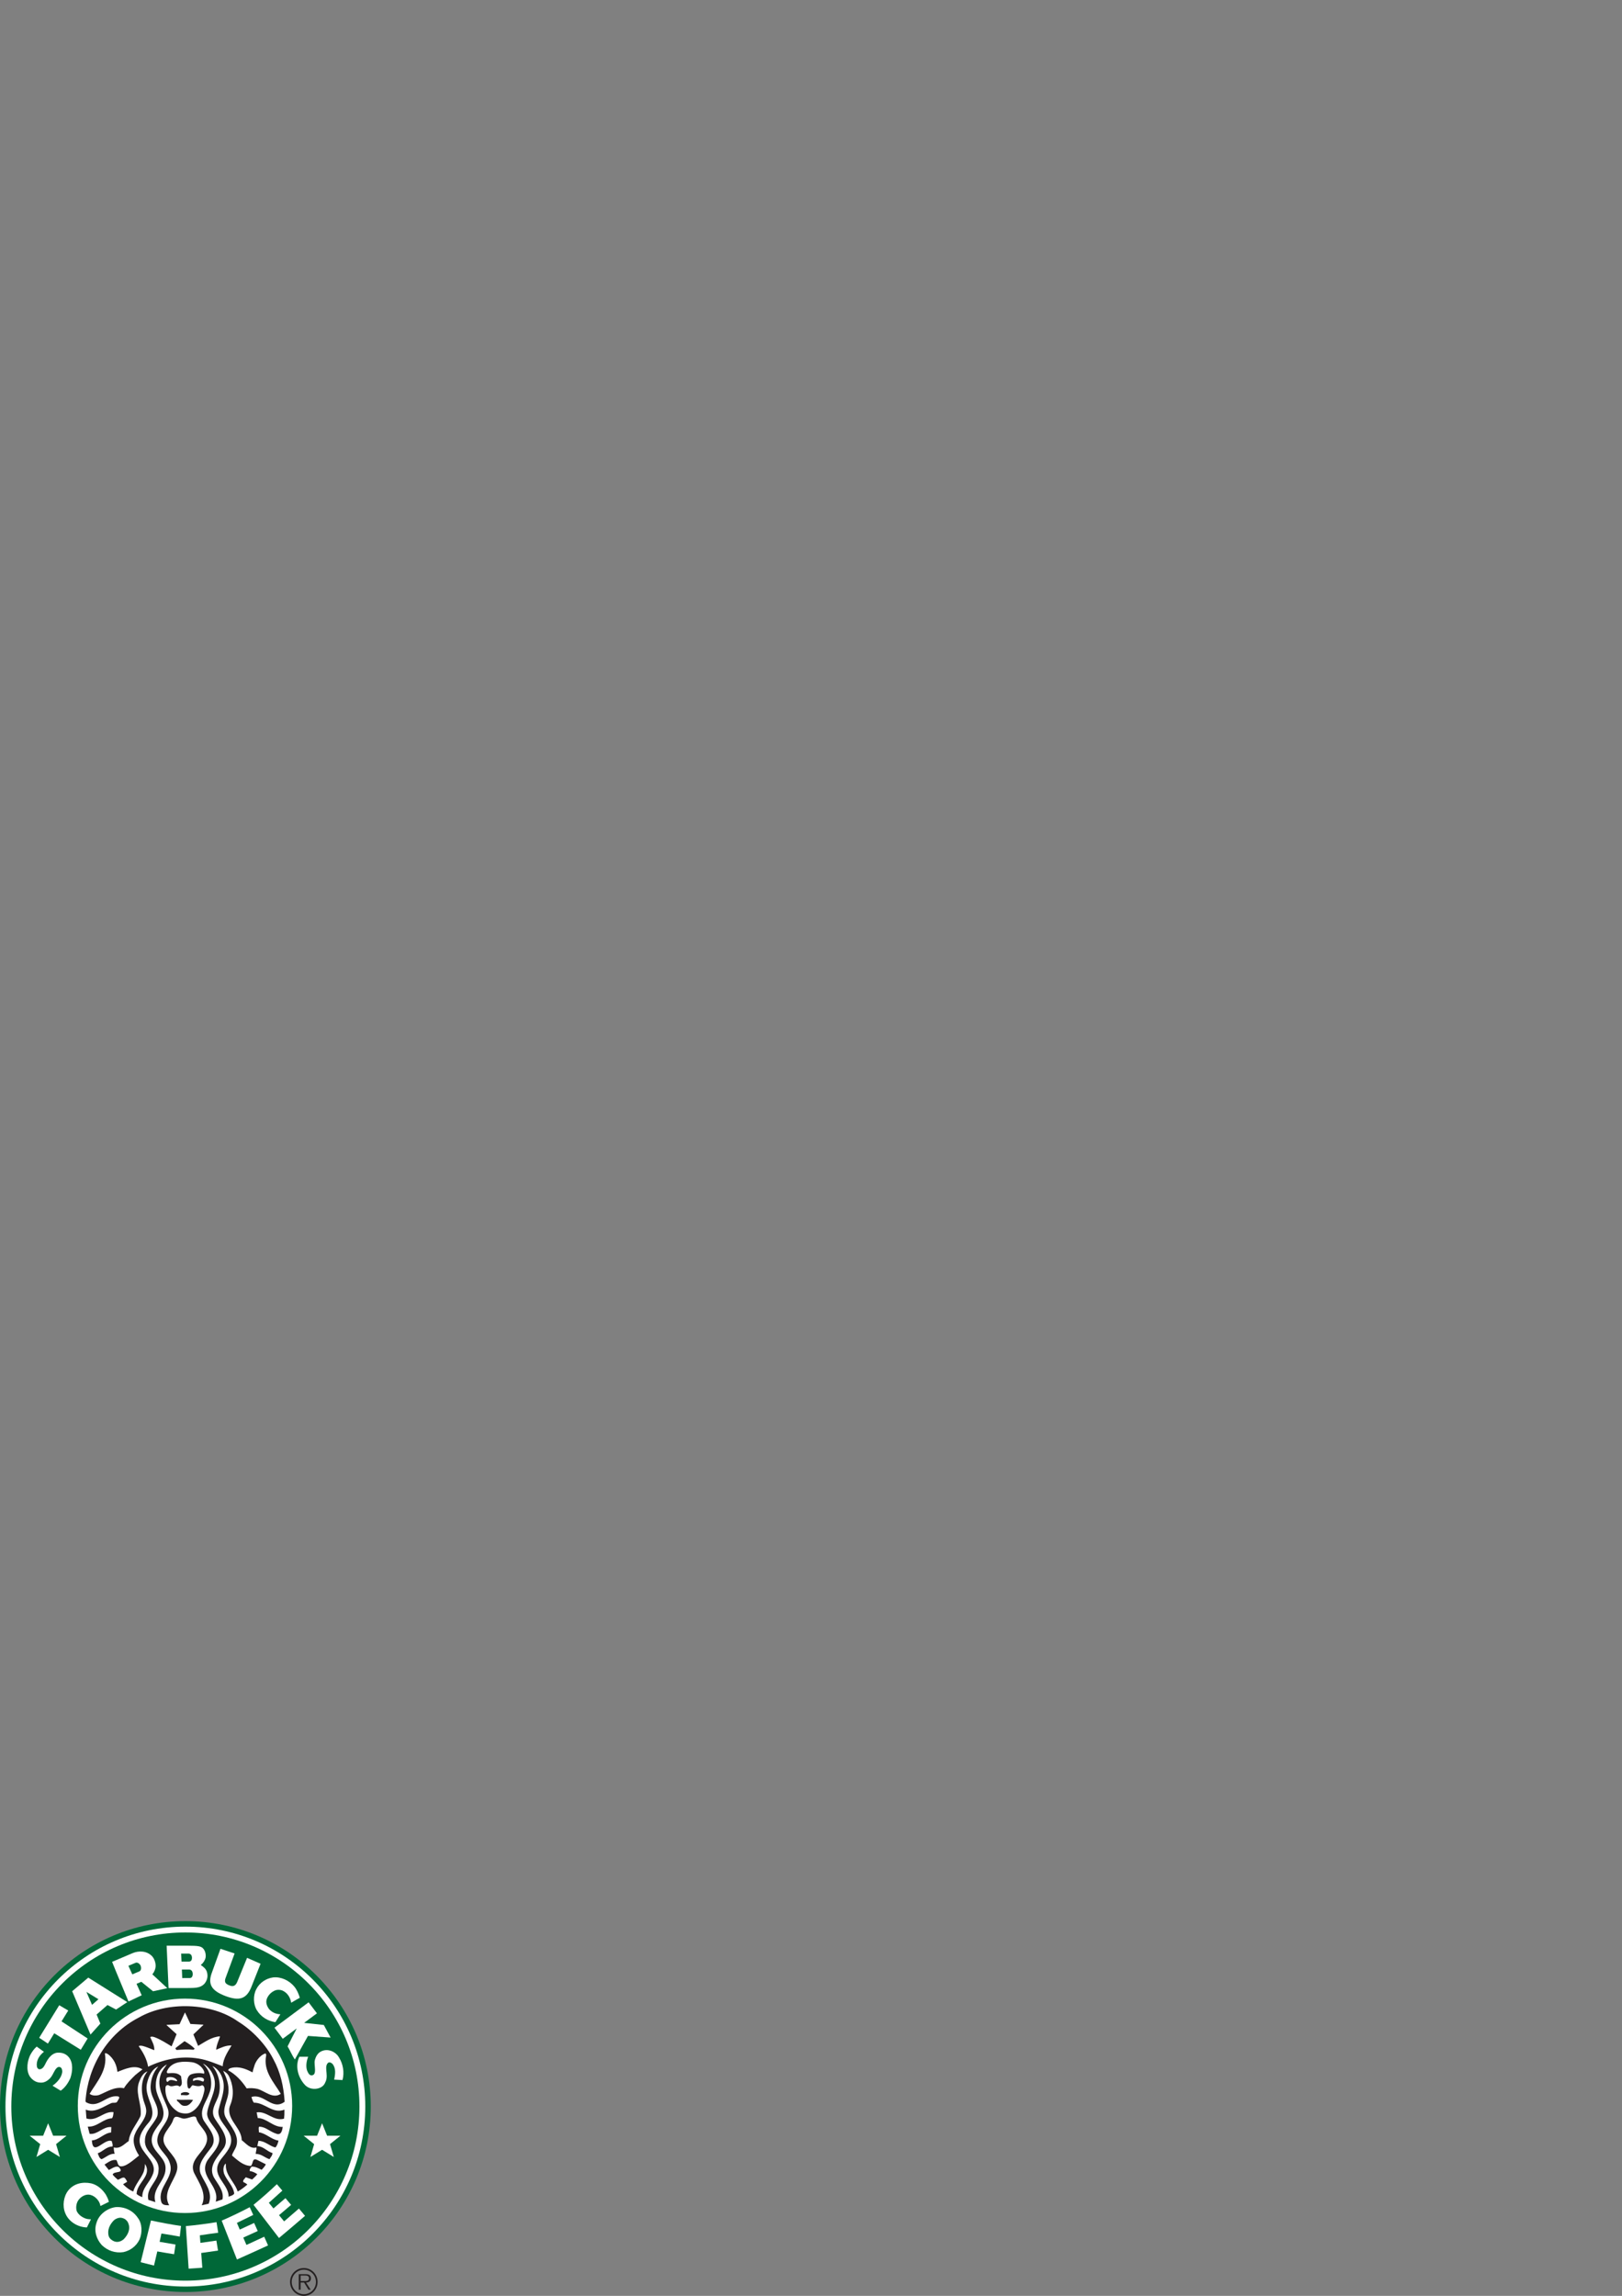 

<svg viewBox="0 0 595 842" version="1.1">
<rect x="0" y="0" width="595" height="842" fill="#808080" stroke="none"/>
<defs>
<clipPath id="clip1">
  <path d="M 0 704.559 L 136.012 704.559 L 136.012 841 L 0 841 Z M 0 704.559 "/>
</clipPath>
</defs>
<g id="surface1">
<g clip-path="url(#clip1)" clip-rule="nonzero">
<path style=" stroke:none;fill-rule:nonzero;fill:rgb(0%,40.974%,21.98%);fill-opacity:1;" d="M 0 772.57 C 0 735.016 30.445 704.559 68 704.559 C 105.559 704.559 136.012 735.016 136.012 772.57 C 136.012 810.129 105.559 840.574 68 840.574 C 30.445 840.574 0 810.129 0 772.57 "/>
</g>
<path style=" stroke:none;fill-rule:nonzero;fill:rgb(100%,100%,100%);fill-opacity:1;" d="M 2.004 772.57 C 2.004 736.125 31.555 706.574 68 706.574 C 104.453 706.574 133.996 736.125 133.996 772.57 C 133.996 809.016 104.453 838.574 68 838.574 C 31.555 838.574 2.004 809.016 2.004 772.57 "/>
<path style=" stroke:none;fill-rule:nonzero;fill:rgb(0%,40.974%,21.98%);fill-opacity:1;" d="M 4.152 772.57 C 4.152 737.301 32.738 708.719 68 708.719 C 103.27 708.719 131.855 737.301 131.855 772.57 C 131.855 807.832 103.27 836.418 68 836.418 C 32.738 836.418 4.152 807.832 4.152 772.57 "/>
<path style=" stroke:none;fill-rule:nonzero;fill:rgb(100%,100%,100%);fill-opacity:1;" d="M 28.539 772.305 C 28.539 750.578 46.141 732.98 67.867 732.98 C 89.57 732.98 107.176 750.578 107.176 772.305 C 107.176 794.016 89.57 811.617 67.867 811.617 C 46.141 811.617 28.539 794.016 28.539 772.305 "/>
<path style=" stroke:none;fill-rule:nonzero;fill:rgb(100%,100%,100%);fill-opacity:1;" d="M 49.816 719.812 C 48.898 720.203 47.898 720.613 47.105 720.941 C 47.566 721.969 47.945 722.797 48.531 724.09 L 51.238 722.945 C 51.824 722.543 51.859 721.594 51.59 720.906 C 51.207 720.094 50.387 719.629 49.816 719.812 M 47.129 734.027 C 45.211 729.352 42.859 723.875 41.125 719.496 C 43.305 718.574 46.199 717.344 48.625 716.309 C 50.863 715.352 53.824 715.387 55.801 717.441 C 56.797 718.547 57.195 720.273 57.074 721.348 C 56.957 722.309 56.598 723.176 55.895 724.078 C 57.477 725.543 59.574 727.496 61.363 729.148 L 56.137 730.289 C 54.367 728.863 53.406 728.102 51.84 726.812 C 51.227 727.074 50.715 727.289 50.082 727.551 L 51.98 731.754 L 47.129 734.027 "/>
<path style=" stroke:none;fill-rule:nonzero;fill:rgb(100%,100%,100%);fill-opacity:1;" d="M 107.984 728.605 C 108.922 729.766 109.562 731.203 109.973 732.668 C 108.816 733.289 107.926 733.863 106.82 734.492 C 106.543 732.777 105.605 731.039 103.926 730.184 C 103.117 729.715 101.926 729.629 101.02 729.938 C 99.613 730.457 98.395 731.672 97.871 733.082 C 97.398 734.438 97.926 735.762 98.691 736.812 C 99.773 738.035 101.215 738.668 102.848 738.727 C 102.102 739.926 101.629 740.699 101.02 741.621 C 98.312 741.234 95.762 739.746 94.219 737.23 C 92.898 735.098 92.812 731.84 93.977 729.602 C 95.184 727.141 97.586 725.566 100.188 725.207 C 103.117 724.891 106.129 726.34 107.984 728.605 "/>
<path style=" stroke:none;fill-rule:nonzero;fill:rgb(100%,100%,100%);fill-opacity:1;" d="M 116.266 738.375 C 114.824 739.449 113.008 740.805 111.566 741.871 C 113.793 742.129 116.473 742.395 118.789 742.656 C 119.633 744.227 120.336 745.527 121.273 747.262 L 112.973 746.66 C 111.324 749.629 109.723 752.473 108.156 755.305 C 107.188 753.891 106.438 752.07 105.496 750.496 C 106.559 748.395 107.789 745.938 108.852 743.906 C 107.176 745.145 105.473 746.406 103.727 747.711 L 100.691 743.652 C 104.797 740.594 113.207 734.336 113.207 734.336 L 116.266 738.375 "/>
<path style=" stroke:none;fill-rule:nonzero;fill:rgb(100%,100%,100%);fill-opacity:1;" d="M 16.121 752.484 C 14.41 753.812 13.188 755.746 13.543 757.961 C 13.625 758.289 13.871 758.82 14.398 758.887 C 15.746 758.969 16.363 757.457 16.867 756.461 C 17.668 754.883 19.055 753.004 21.008 752.816 C 22.707 752.703 24.133 753.145 25.242 754.469 C 26.922 756.492 26.617 759.75 25.824 762.098 C 25.074 763.84 23.91 765.609 22.254 766.75 L 19.266 764.922 C 20.898 763.785 22.609 761.934 22.836 759.859 C 22.836 759.121 22.672 758.121 21.754 758.039 C 20.199 757.973 19.66 760.887 18.367 762.18 C 17.363 763.207 16.121 763.98 14.547 763.762 C 13.078 763.68 11.84 762.758 10.984 761.602 C 9.352 759.121 10.152 755.473 11.148 753.562 C 11.758 752.484 12.473 751.402 13.469 750.574 C 14.305 751.176 15.219 751.852 16.121 752.484 "/>
<path style=" stroke:none;fill-rule:nonzero;fill:rgb(100%,100%,100%);fill-opacity:1;" d="M 124.398 754.637 C 125.84 756.957 126.391 760.031 125.645 762.848 L 122.57 762.68 C 122.992 760.824 123.293 758.508 121.992 756.957 C 121.605 756.492 120.922 756.211 120.426 756.461 C 118.754 757.805 120.496 760.793 119.527 763.234 C 119.078 764.406 118.562 765.199 117.184 765.75 C 115.445 766.41 113.289 766.078 111.969 764.754 C 109.367 762.039 108.156 757.84 109.801 754.305 L 113.043 754.305 C 112.496 755.688 112.098 757.645 112.621 759.277 C 112.906 759.965 113.242 760.859 114.027 761.102 C 116.633 761.395 115.016 757.211 115.492 755.578 C 115.801 754.34 116.492 752.93 117.848 752.316 C 120.336 751.105 123.238 752.484 124.398 754.637 "/>
<path style=" stroke:none;fill-rule:nonzero;fill:rgb(100%,100%,100%);fill-opacity:1;" d="M 38.832 804.879 C 39.254 805.664 39.66 806.359 39.945 807.512 C 39.02 807.973 37.855 808.547 36.844 809.043 C 36.602 807.227 34.988 805.434 33.191 804.965 C 31.703 804.586 30.074 805.293 28.973 806.617 C 28.059 807.703 27.789 809.254 28.059 810.602 C 28.457 812.172 30.742 813.84 32.781 813.895 L 33.367 813.91 C 32.766 815.133 32.395 815.887 31.867 816.902 C 28.539 816.793 25.156 814.828 23.91 811.594 C 22.836 808.973 23.309 805.578 24.992 803.391 C 27.039 800.789 30.297 800.074 33.453 800.742 C 35.715 801.273 37.566 802.922 38.832 804.879 "/>
<path style=" stroke:none;fill-rule:nonzero;fill:rgb(100%,100%,100%);fill-opacity:1;" d="M 45.301 813.59 C 44.113 813.031 42.77 813.473 41.82 814.246 C 40.281 815.77 39.262 817.84 39.875 820.055 C 40.133 820.957 41.012 821.648 41.887 822.004 C 43.164 822.473 44.398 822.062 45.387 821.219 C 46.898 819.66 47.984 817.516 47.043 815.332 C 46.82 814.605 46.02 813.809 45.301 813.59 M 50.527 813.332 C 52.215 815.496 52.242 818.84 51.191 821.293 C 50.012 823.797 47.762 825.391 45.301 825.949 C 42.32 826.41 39.496 825.445 37.344 823.371 C 35.441 821.266 34.383 818.254 35.359 815.332 C 36.211 812.152 39.309 809.832 42.484 809.441 C 45.777 809.254 48.816 810.766 50.527 813.332 "/>
<path style=" stroke:none;fill-rule:nonzero;fill:rgb(100%,100%,100%);fill-opacity:1;" d="M 80.047 818.84 C 77.723 819.168 75.516 819.438 73.305 819.801 C 73.387 820.836 73.457 821.695 73.52 822.562 C 75.594 822.27 77.449 822.004 79.379 821.723 L 79.973 825.387 C 78.051 825.66 75.781 825.984 73.809 826.27 C 73.914 827.863 74.066 829.906 74.211 831.672 C 72.555 831.812 70.879 831.906 69.191 832.016 L 68.176 816.414 C 71.914 816.059 75.848 815.555 79.426 814.965 C 79.613 816.141 79.805 817.332 80.047 818.84 "/>
<path style=" stroke:none;fill-rule:nonzero;fill:rgb(100%,100%,100%);fill-opacity:1;" d="M 92.898 812.309 L 86.906 815.227 L 87.953 817.688 C 89.789 816.832 91.355 816.129 93.219 815.262 C 93.621 816.152 94.082 817.188 94.543 818.215 C 92.828 819.023 91.023 819.789 89.242 820.625 C 89.598 821.449 89.84 822.004 90.406 823.316 L 96.918 820.305 L 98.332 823.492 C 94.574 825.223 90.473 827.086 86.922 828.656 L 81.324 814.41 C 84.875 812.863 88.223 811.258 91.609 809.477 C 92.023 810.344 92.898 812.309 92.898 812.309 "/>
<path style=" stroke:none;fill-rule:nonzero;fill:rgb(100%,100%,100%);fill-opacity:1;" d="M 65.945 820.258 C 63.633 819.867 61.445 819.449 59.219 819.129 C 58.965 820.195 58.75 821.363 58.551 822.172 C 60.594 822.539 62.254 822.805 64.391 823.172 L 63.859 826.727 C 61.871 826.395 59.773 826.074 57.707 825.695 C 57.309 827.289 56.922 829.137 56.488 830.883 C 54.898 830.5 53.324 830.086 51.605 829.656 L 55.375 814.34 C 59.047 815.141 62.824 815.832 66.406 816.367 C 66.262 817.539 66.102 818.875 65.945 820.258 "/>
<path style=" stroke:none;fill-rule:nonzero;fill:rgb(13.73%,12.16%,12.549%);fill-opacity:1;" d="M 111.34 836.559 C 112.129 836.559 113.359 836.695 113.359 835.531 C 113.359 834.652 112.59 834.539 111.895 834.539 L 110.281 834.539 L 110.281 836.559 Z M 113.984 839.75 L 113.16 839.75 L 111.543 837.109 L 110.281 837.109 L 110.281 839.75 L 109.59 839.75 L 109.59 834.039 L 112.051 834.039 C 112.527 834.039 113.008 834.059 113.434 834.32 C 113.852 834.562 114.062 835.059 114.062 835.551 C 114.062 836.672 113.277 837.082 112.27 837.109 Z M 115.902 836.887 C 115.902 834.406 113.91 832.402 111.465 832.402 C 109.004 832.402 107.012 834.406 107.012 836.887 C 107.012 839.391 109.004 841.387 111.465 841.387 C 113.91 841.387 115.902 839.391 115.902 836.887 M 106.398 836.887 C 106.398 834.074 108.664 831.789 111.465 831.789 C 114.262 831.789 116.504 834.074 116.504 836.887 C 116.504 839.715 114.262 842 111.465 842 C 108.664 842 106.398 839.715 106.398 836.887 "/>
<path style=" stroke:none;fill-rule:nonzero;fill:rgb(100%,100%,100%);fill-opacity:1;" d="M 21.73 735.41 L 25.035 737.348 L 22.574 741.328 L 32.148 747.609 L 29.633 751.738 L 19.898 745.688 L 17.574 749.473 L 14.375 747.344 L 21.73 735.41 "/>
<path style=" stroke:none;fill-rule:nonzero;fill:rgb(100%,100%,100%);fill-opacity:1;" d="M 26.477 730.27 L 32.383 725.281 L 46.695 734.266 L 42.574 736.988 L 39.426 735.332 L 35.438 738.82 L 36.816 742.137 L 33.207 746.168 Z M 31.703 730.516 L 33.766 735.273 L 36.109 733.207 L 31.703 730.516 "/>
<path style=" stroke:none;fill-rule:nonzero;fill:rgb(100%,100%,100%);fill-opacity:1;" d="M 69.523 722.32 C 68.914 722.312 67.391 722.32 66.723 722.32 C 66.77 723.27 66.797 724.543 66.848 725.449 C 67.621 725.449 68.875 725.441 69.66 725.441 C 70.672 725.371 70.691 724.27 70.699 723.891 C 70.656 723.402 70.539 722.461 69.523 722.32 M 69.258 716.477 C 68.641 716.473 67.117 716.477 66.449 716.477 C 66.496 717.41 66.531 718.504 66.582 719.41 C 67.344 719.41 68.605 719.41 69.383 719.41 C 70.402 719.34 70.414 718.32 70.422 717.953 C 70.379 717.461 70.27 716.613 69.258 716.477 M 74.285 714.367 C 75.367 715.332 75.594 716.914 75.402 717.996 C 75.18 718.98 74.539 719.953 73.66 720.641 C 74.738 721.449 75.781 722.156 76.023 723.707 C 76.305 725.195 75.863 726.398 75.066 727.445 C 73.387 729.352 70.824 729.027 68.398 729.105 L 61.844 729.105 L 61.801 728.516 L 61.129 713.578 C 64.566 713.578 65.535 713.57 68.699 713.57 C 72.941 713.57 73.52 713.828 74.285 714.367 "/>
<path style=" stroke:none;fill-rule:nonzero;fill:rgb(100%,100%,100%);fill-opacity:1;" d="M 64.828 750.762 C 66.531 750.914 68.809 750.938 70.629 750.738 L 67.695 748.582 C 67.695 748.582 65.691 750.117 64.828 750.762 "/>
<path style="fill:none;stroke-width:1.2;stroke-linecap:square;stroke-linejoin:miter;stroke:rgb(100%,100%,100%);stroke-opacity:1;stroke-miterlimit:2;" d="M 648.281 912.383 C 665.312 910.859 688.086 910.625 706.289 912.617 L 676.953 934.18 C 676.953 934.18 656.914 918.828 648.281 912.383 Z M 648.281 912.383 " transform="matrix(0.1,0,0,-0.1,0,842)"/>
<path style=" stroke:none;fill-rule:nonzero;fill:rgb(100%,100%,100%);fill-opacity:1;" d="M 116.312 783.258 L 111.391 783.258 L 115.234 786.352 L 113.867 791.062 L 118.152 788.422 L 122.453 791.062 L 121.062 786.344 L 124.883 783.258 L 119.988 783.258 L 118.152 778.699 L 116.312 783.258 "/>
<path style=" stroke:none;fill-rule:nonzero;fill:rgb(100%,100%,100%);fill-opacity:1;" d="M 15.828 783.258 L 10.883 783.258 L 14.75 786.352 L 13.375 791.062 L 17.656 788.422 L 21.957 791.062 L 20.574 786.344 L 24.398 783.258 L 19.492 783.258 L 17.656 778.699 L 15.828 783.258 "/>
<path style=" stroke:none;fill-rule:nonzero;fill:rgb(100%,100%,100%);fill-opacity:1;" d="M 103.578 803.398 L 98.621 807.859 L 100.309 809.93 C 101.848 808.609 103.148 807.504 104.711 806.156 C 105.348 806.898 106.066 807.762 106.789 808.629 C 105.355 809.871 103.844 811.117 102.355 812.402 C 102.922 813.094 103.309 813.574 104.223 814.676 L 109.66 809.973 L 111.895 812.652 C 108.758 815.367 105.332 818.277 102.34 820.77 L 93.004 808.605 C 96.004 806.133 98.789 803.684 101.562 801.039 C 102.199 801.75 103.578 803.398 103.578 803.398 "/>
<path style=" stroke:none;fill-rule:nonzero;fill:rgb(100%,100%,100%);fill-opacity:1;" d="M 82.898 725.02 C 82.34 726.434 82.121 727.492 84.48 728.254 C 85.766 728.672 86.551 728.078 87.098 726.66 L 90.633 718.023 L 95.586 720.203 L 92.277 728.531 C 90.457 733.262 87.645 733.875 82.809 732.074 C 77.414 730.055 76.133 727.586 77.781 723.297 L 80.875 714.715 L 86.062 716.426 L 82.898 725.02 "/>
<path style=" stroke:none;fill-rule:nonzero;fill:rgb(13.73%,12.16%,12.549%);fill-opacity:1;" d="M 64.543 750.996 C 64.121 751.27 64.566 751.605 64.789 751.816 C 66.586 751.684 68.926 751.516 71.008 751.738 L 71.422 751.328 C 70.375 750.297 68.992 749.328 67.691 748.582 Z M 66.371 767.742 C 66.418 767.965 66.23 768.285 66.531 768.398 C 67.41 768.207 69.02 768.871 69.508 767.82 C 68.832 767.051 67.246 767.133 66.371 767.742 Z M 83.691 759.277 C 83.832 758.453 85.133 758.312 86.012 758.207 C 88.523 758.031 90.633 758.98 92.641 760.031 C 92.848 758.957 93.195 758.102 93.477 757.125 C 94.141 755.496 95.441 753.836 97.129 753.145 C 97.555 753 97.727 753.402 97.613 753.973 C 96.539 759.613 100.414 763.586 103.008 767.898 C 100.023 769.895 97.203 766.828 94.387 766.078 C 93.148 765.801 91.68 765.719 90.488 765.906 C 88.777 763.254 86.48 760.77 83.691 759.277 Z M 81.699 757.793 C 78.906 756.73 76.039 755.473 72.914 754.973 C 66.254 753.836 59.844 755.305 54.336 757.961 C 53.875 755.168 52.516 752.73 50.863 750.414 C 51.625 749.941 53.156 750.574 54.09 750.906 C 55.059 751.262 55.754 751.578 56.586 751.902 C 56.75 750.246 55.777 748.617 55.09 747.098 C 55.707 746.742 56.301 747.016 56.832 747.176 C 59.012 748.012 60.969 749.309 62.957 750.496 L 62.949 750.473 L 64.773 746.02 L 61.383 742.949 C 61 742.605 60.969 742.617 61.258 742.598 C 61.699 742.57 65.863 742.359 65.863 742.359 C 65.863 742.359 67.816 738.133 67.832 738.086 C 67.848 738.039 67.879 738.086 67.879 738.086 L 69.852 742.277 C 69.852 742.277 74.453 742.535 74.582 742.539 C 74.707 742.547 74.582 742.652 74.582 742.652 L 70.938 746.109 L 72.672 750.309 L 72.664 750.316 C 75.18 748.863 77.652 747.008 80.699 746.812 C 80.539 747.727 79.332 749.996 79.305 751.738 C 80.895 751.066 82.883 750.051 84.941 750.164 C 83.957 751.855 81.812 754.863 81.699 757.793 Z M 74.48 763.43 C 73.438 763.02 71.98 762.434 70.918 763.254 C 70.316 761.957 72.004 762.234 72.582 761.852 C 73.438 761.828 74.441 761.801 74.816 762.52 C 74.852 762.684 74.875 763.234 74.48 763.43 Z M 74.594 759.074 C 74.746 759.414 75.125 760 74.816 760.527 C 73.188 760.031 70.664 760.387 69.766 760.934 C 68.352 761.988 68.574 764.148 68.926 765.668 L 69.355 765.992 C 70.047 765.836 70.066 764.957 70.68 764.754 C 71.699 765 73.105 765.363 74.07 764.754 C 74.926 764.781 75.078 766.012 74.992 766.574 C 74.371 769.785 73.027 773.262 69.766 774.797 C 68.406 775.449 66.129 774.977 65.371 774.531 C 62.156 772.629 60.367 768.844 60.723 765.422 C 60.801 764.93 61.355 764.477 61.965 764.84 C 63.266 765.719 64.68 764.148 65.863 765.254 C 67.305 764.613 66.449 762.848 66.449 761.52 C 65.285 760.031 63.297 760.246 61.559 760.359 C 60.742 760.07 61.539 759.074 61.801 758.613 C 63.676 755.969 67.273 755.91 70.422 756.305 C 71.879 756.492 73.688 757.469 74.594 759.074 Z M 61.559 761.852 C 62.855 761.547 64.309 761.934 64.953 762.934 L 64.953 763.266 C 64.012 763.18 62.488 762.234 61.633 763.43 C 61.086 763.68 61.035 763.066 61.016 762.684 C 61 762.195 61.191 761.934 61.559 761.852 Z M 49.609 761.027 C 48.207 762.41 46.484 764.09 45.473 765.836 C 42.02 765.145 39.25 767.16 36.348 768.32 C 35.359 768.633 33.781 768.656 32.871 767.898 C 35.605 763.398 39.473 759.246 38.5 753.316 C 38.391 752.602 39.332 753.227 39.664 753.391 C 41.797 755.055 42.816 757.348 43.066 759.859 C 45.742 758.84 49.395 757.066 52.27 758.945 C 51.383 759.621 50.469 760.281 49.609 761.027 Z M 104.336 773.707 C 100.051 775.395 97.238 771.109 93.133 771.145 C 92.617 770.527 92.488 769.785 92.23 769.066 C 96.84 767.574 99.883 774.227 104.414 770.801 C 104.066 765.199 102.867 759.926 100.281 755.219 C 97.562 749.863 92.562 744.574 87.336 741.379 C 77.504 734.406 61.473 733.91 51.016 739.879 C 39.332 745.832 32.289 757.902 31.375 770.395 C 31.375 770.395 31.262 770.809 31.703 771.059 C 36.141 773.438 38.949 768.227 43.234 768.824 C 44.34 769.07 43.352 770.004 43.066 770.641 C 42.73 771.473 41.527 771 40.832 771.309 C 37.902 772.57 34.891 775.027 31.461 773.707 C 31.461 773.707 31.484 773.957 31.508 774.324 C 31.578 775.273 31.703 776.941 31.703 776.941 C 35.547 778.156 38.035 774.152 41.652 774.621 C 41.574 775.43 41.52 776.285 41.082 776.859 C 37.758 777.023 35.68 780.145 32.203 779.93 L 32.871 782.57 C 35.793 782.973 37.82 779.793 40.832 780.09 L 40.746 782.078 C 38.094 782.332 36.379 784.82 33.699 784.98 C 34.059 791.121 38.312 784.047 40.988 785.23 C 41.102 785.891 41.5 786.531 41.242 787.223 C 39.09 787.188 37.727 789.074 35.855 789.707 C 36.18 790.48 36.406 791.586 37.27 791.871 C 38.863 791.199 40.164 789.793 42.066 789.879 C 41.844 789.16 41.734 788.301 41.734 787.559 C 44.141 788.184 45.52 786.309 47.211 785.23 C 47.598 781.832 49.973 779.238 51.438 776.285 C 51.699 775.68 51.66 774.953 51.637 774.324 C 51.555 770.723 49.637 767.148 51.051 763.488 C 51.59 762.062 52.539 760.113 54.09 759.699 C 51.238 763.102 51.746 768.297 53.262 772.129 C 53.434 772.559 53.684 773.637 53.648 774.324 C 53.527 777.355 50.695 779.672 49.609 782.414 C 48.266 785.152 49.504 788.277 51.016 790.531 C 48.84 792.219 45.98 794.934 43.977 794.438 C 43.176 794.051 43.141 792.941 42.73 792.199 C 41.043 791.871 39.688 793.02 38.34 793.852 L 39.922 795.84 C 41.082 795.293 42.789 793.957 43.73 794.93 C 45.695 797.25 41.82 796.094 41.324 797.508 C 41.875 798.25 42.543 798.801 43.234 799.418 C 44.031 799.16 44.961 798.406 45.633 798.66 C 45.852 798.75 46.461 799.605 46.633 800.16 L 45.141 801.062 C 46.215 802.168 47.574 803.227 48.871 803.723 C 49.641 801.121 51.676 799.023 52.68 796.598 C 53.094 795.348 53.172 794.406 53.184 793.609 C 55.969 797.941 50.113 800.523 50.113 804.633 C 50.715 805.191 51.461 805.492 52.191 805.789 C 52.082 802.559 54.781 800.488 55.914 797.754 C 57.988 793.418 53.211 790.707 51.695 787.223 C 50.254 784.066 52.27 781.113 54.262 778.758 C 55.648 777.273 56.012 775.797 55.883 774.324 C 55.609 771 53.031 767.859 53.945 763.934 C 54.52 761.527 55.66 758.84 58.07 757.871 C 56.324 759.891 55.422 762.234 55.25 764.922 C 54.992 768.906 57.691 771.094 57.848 774.324 C 57.883 774.977 57.883 775.645 57.578 776.359 C 56.23 779.297 53.148 781.5 53.184 784.98 C 52.824 789.578 58.812 791.312 58.148 796.016 C 58.098 800.102 53.406 802.371 54.422 806.789 L 56.992 807.617 C 55.539 802.645 60.699 799.883 60.723 795.434 C 60.977 791.676 56.934 789.707 55.914 786.473 C 54.84 783.27 57.191 780.703 58.988 778.262 C 59.871 776.891 60.082 775.598 59.934 774.324 C 59.574 771.195 57.039 768.262 57.16 764.84 C 57.102 761.684 58.48 758.594 61.223 757.125 C 60.395 758.312 59.449 759.445 58.988 760.77 C 57.27 765.422 60.145 769.395 61.559 773.379 C 61.668 773.707 61.738 774.027 61.777 774.324 C 62.316 778.016 58.539 780.375 57.832 783.746 C 56.848 787.828 61.258 789.707 62.223 793.113 C 64.285 798.66 57.578 801.906 59.148 807.457 C 59.527 808.891 61.035 808.727 62.055 808.777 C 59.559 804.191 63.57 800.406 64.789 796.43 C 66.145 792.168 62.082 789.766 60.395 786.473 C 58.621 782.77 62.664 780.477 63.543 777.355 C 64.285 775.223 66.074 776.996 67.484 776.996 C 69.238 776.996 71.598 775.395 72.004 776.77 C 72.695 779.602 75.953 781.336 75.98 784.398 C 75.863 789.152 68.992 791.641 71.172 796.84 C 72.965 800.461 76.039 804.602 73.996 808.777 L 76.555 808.203 C 78.273 803.918 74.996 800.488 73.574 797.172 C 72.195 793.223 75.66 790.266 77.723 787.223 C 79.805 783.746 76.531 780.531 74.738 777.691 C 74.117 776.523 73.996 775.398 74.137 774.324 C 74.461 772.047 76.016 769.945 76.727 767.82 C 78.242 764.199 77.395 759.699 74.57 756.957 L 74.652 756.879 C 76.062 757.711 77.34 759.172 77.973 760.613 C 80.398 765.48 76.926 769.785 76.07 774.324 C 76.023 774.551 75.988 775.047 75.973 775.223 C 76.07 777.754 78.523 779.602 79.789 782.164 C 81.922 786.309 78.16 789.246 76.062 792.363 C 72.664 798.195 80.789 801.625 79.129 807.457 L 81.613 806.617 C 82.258 803.488 79.848 800.98 78.383 798.414 C 76.293 794.16 80.047 790.875 82.195 787.641 C 84.312 783.961 80.789 780.199 78.883 777.117 C 78.277 776.215 78.082 775.273 78.125 774.324 C 78.238 772.516 79.332 770.758 79.965 769.152 C 81.395 765.273 80.398 760.578 77.887 757.711 C 79.566 758.398 80.934 760.27 81.473 761.848 C 83.113 766.07 80.949 770.07 80.148 773.938 C 80.137 774.059 80.113 774.238 80.113 774.32 C 79.996 777.871 83.609 780.09 84.602 783.414 C 85.574 786.832 83.039 789.355 81.207 791.695 C 76.52 797.684 83.945 800.602 83.863 805.633 C 84.578 805.324 85.516 805.191 85.922 804.469 C 85.574 801.672 83.195 799.715 82.195 797.172 C 81.805 795.895 81.863 794.461 82.691 793.52 L 82.859 793.688 C 82.555 797.754 86.098 800.219 87.18 803.723 C 87.945 803.367 89.551 802.258 90.742 801.156 C 90.406 800.859 89.773 800.461 89.254 800.238 C 88.965 799.629 89.773 799.047 90.156 798.496 L 92.488 799.324 C 93.168 798.691 93.754 798.195 94.387 797.371 C 93.559 796.789 92.562 796.34 91.566 796.184 C 91.539 795.543 91.898 795.039 92.312 794.602 C 93.719 794.539 94.832 795.207 95.961 795.766 C 96.395 795.348 97.191 794.484 97.523 793.746 L 94.465 792.199 C 92.32 791.09 92.973 793.715 91.977 794.348 C 89.191 794.242 87.203 792.281 85.098 790.531 C 85.238 789.602 86.258 788.336 86.68 787.066 C 87.887 782.992 84.656 779.93 82.859 776.695 C 82.41 775.902 82.246 775.117 82.246 774.324 C 82.266 772.129 83.504 769.945 83.77 767.645 C 84.148 764.637 83.004 761.852 81.863 759.445 C 82.648 759.926 83.312 760.246 83.945 761.352 C 85.492 764.395 85.992 768.312 84.516 771.883 C 84.074 772.961 84.055 773.566 84.102 774.324 C 84.336 778.141 88.621 780.828 88.668 784.902 C 90.324 786.141 91.82 788.219 94.051 787.559 C 94.219 788.352 93.824 789.012 93.812 789.953 C 95.797 789.848 97.129 791.34 98.859 791.871 C 99.273 791.148 100 790.43 99.949 789.621 C 97.984 789.039 96.57 787.113 94.387 787.066 L 94.809 785.152 C 97.094 785.102 98.855 787.055 101.008 787.578 C 101.668 786.938 101.926 785.977 102.18 785.066 C 99.535 784.652 97.613 782.414 94.965 781.996 C 94.988 781.164 94.738 780.512 95.035 779.957 C 97.555 779.957 98.664 781.691 101.582 782.605 C 103.387 783.086 103.578 780.785 103.703 780.027 C 100.199 780.164 97.949 776.883 94.551 776.77 L 94.141 774.703 C 97.82 774.105 100.406 778.094 104.188 777.016 C 104.316 775.906 104.363 775.266 104.336 774.324 C 104.344 774.176 104.328 773.922 104.336 773.707 Z M 64.867 769.973 L 64.953 770.477 C 66.031 771.195 66.371 772.41 67.867 772.305 C 69.188 772.383 70.176 771.145 70.84 770.141 C 69.043 769.895 66.867 770.277 64.867 769.973 "/>
</g>
</svg>
